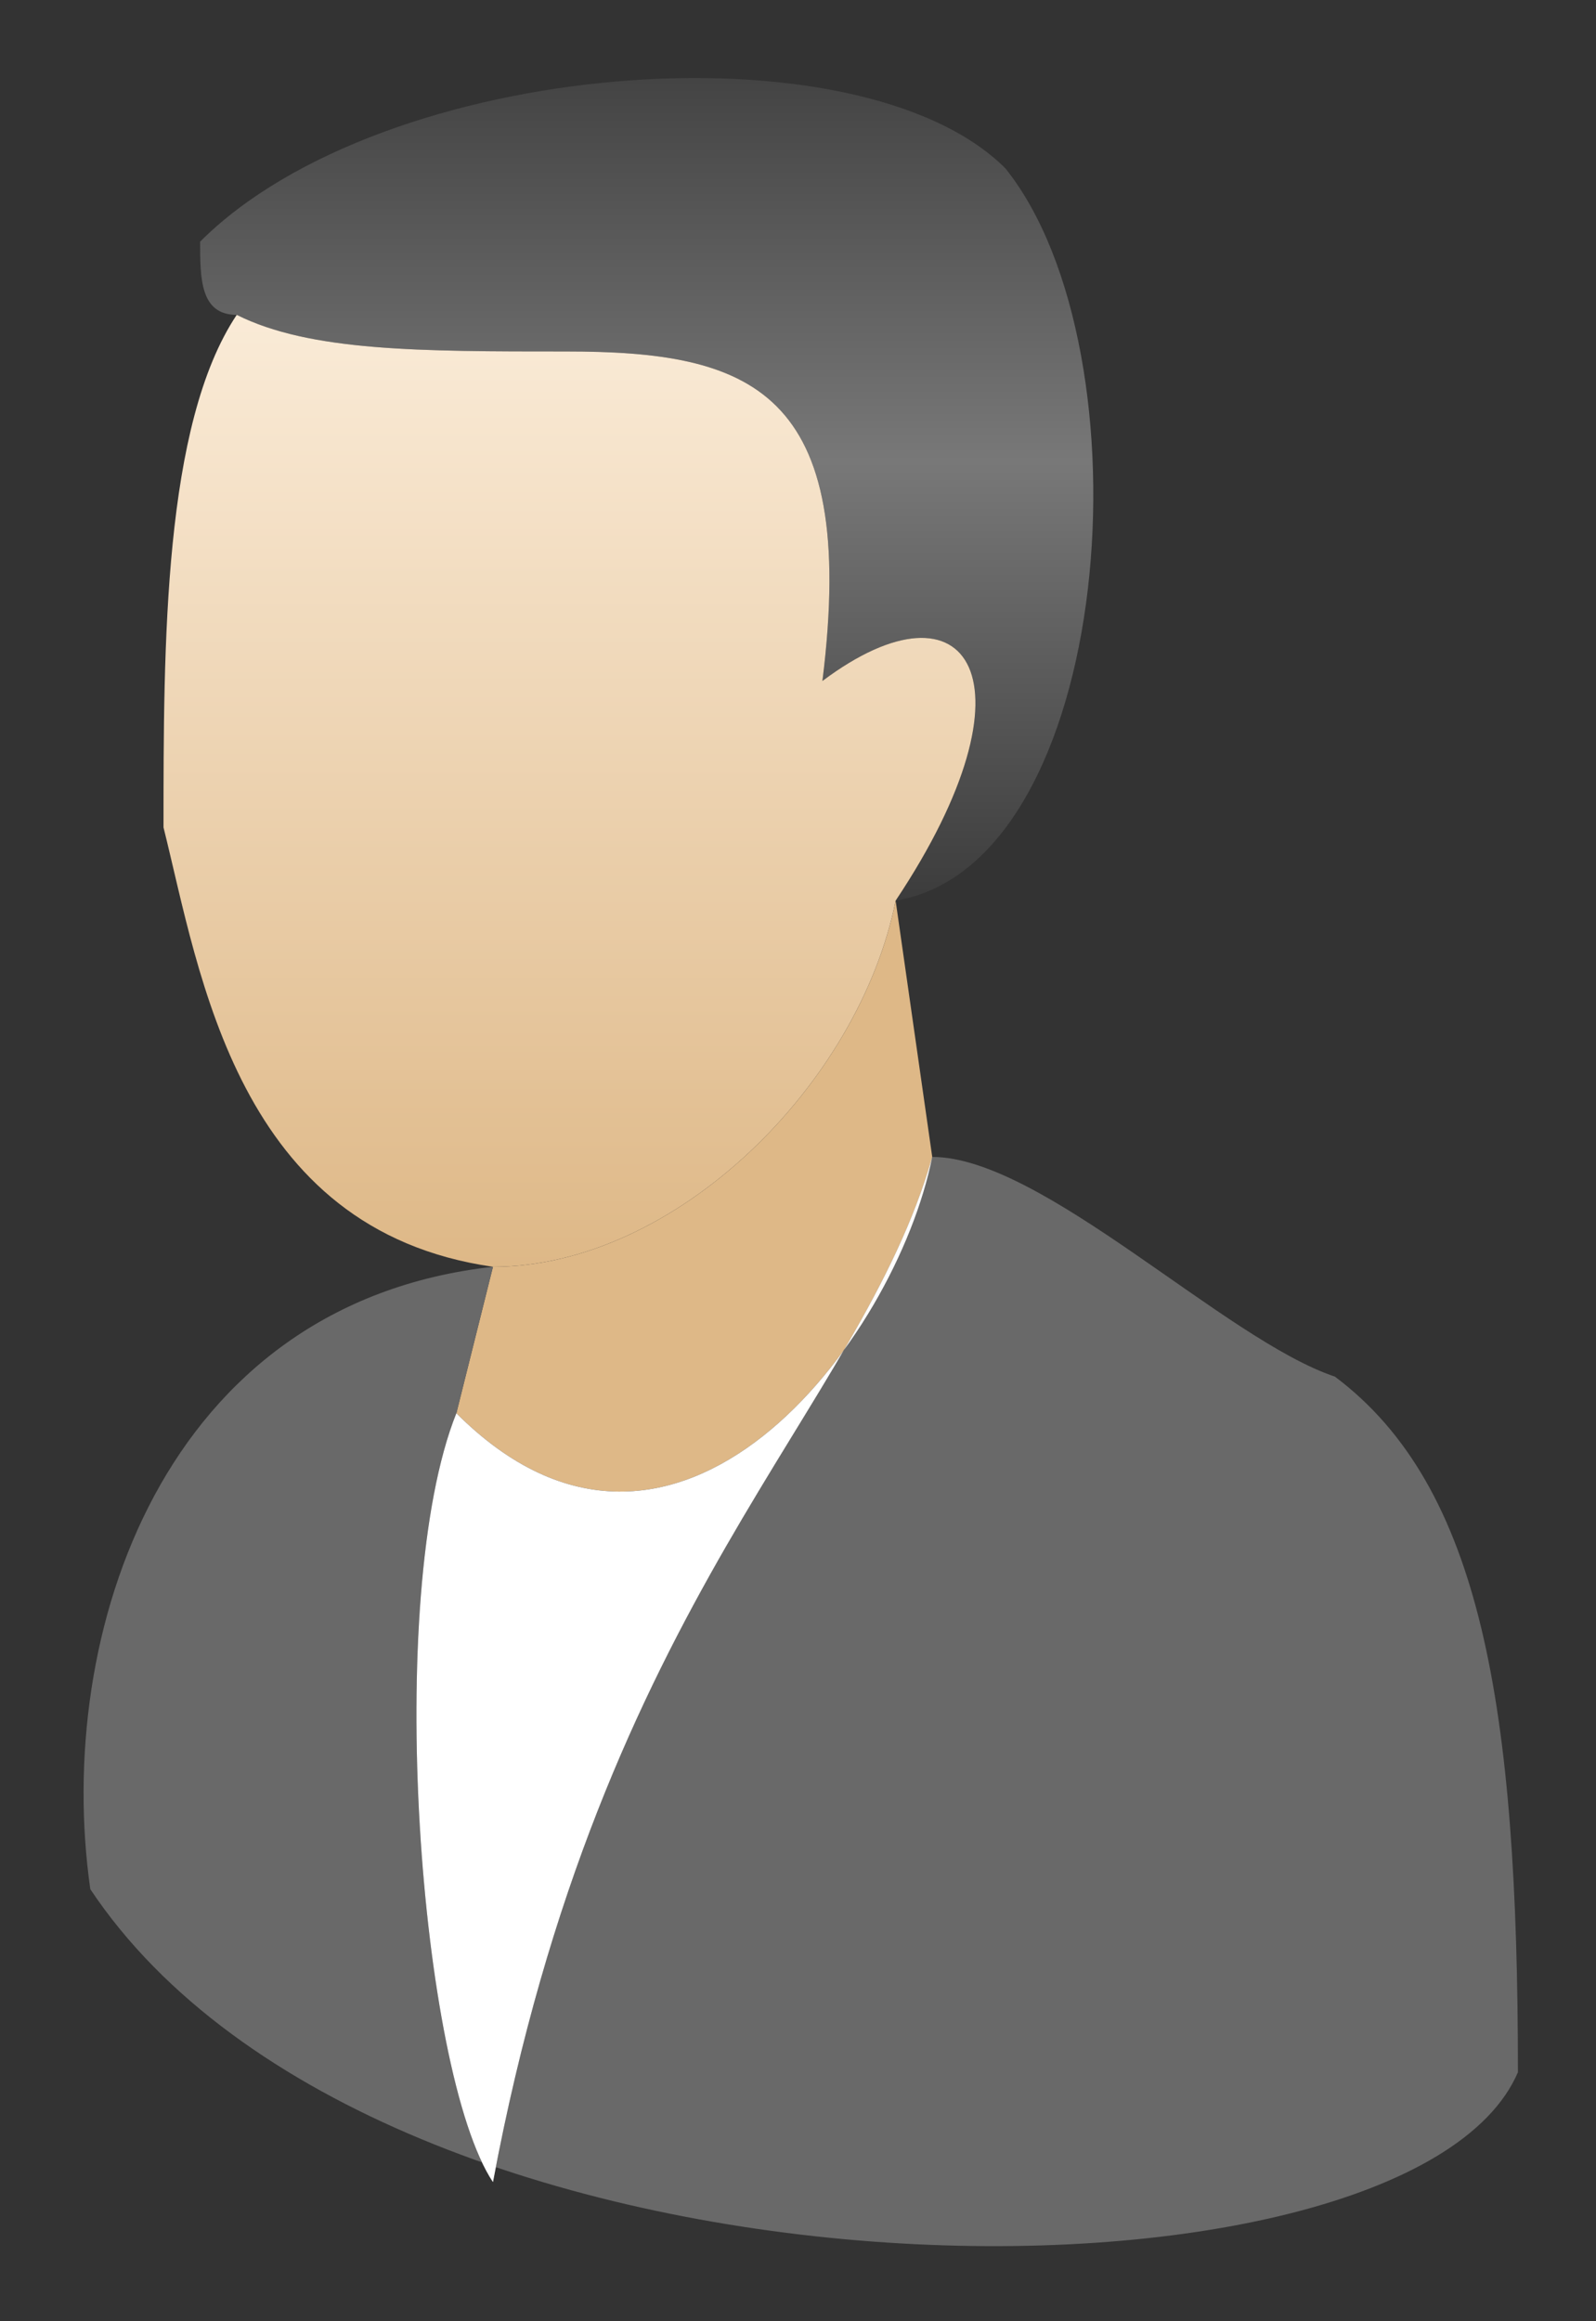 <svg xmlns="http://www.w3.org/2000/svg" width="43.6" height="63.4" fill="transparent" xmlns:v="https://vecta.io/nano"><rect width="100%" height="100%" fill="#333333" stroke="none"/><style><![CDATA[.B{fill-rule:evenodd}]]></style><defs><clipPath id="A"><path d="M83.533 282.4h43.6v63.4h-43.6z"/></clipPath><linearGradient id="B" gradientUnits="userSpaceOnUse" x1="3.467" y1="-1.4" x2="3.467" y2="22.6"><stop stop-color="#3c3c3c" offset="0"/><stop stop-color="#787878" offset=".5"/><stop stop-color="#3c3c3c" offset="1"/></linearGradient><clipPath id="C"><path d="M-2-2h39.022v32.2H-2z"/></clipPath><linearGradient id="D" gradientUnits="userSpaceOnUse" x1="2.467" y1="6.6" x2="2.467" y2="32.6"><stop stop-color="#faebd7" offset="0"/><stop stop-color="#deb887" offset="1"/></linearGradient><clipPath id="E"><path d="M-2-1.243h36.732v41.93H-2z"/></clipPath><clipPath id="F"><path d="M2.92 14.2h28.977v36.629H2.92z"/></clipPath><clipPath id="G"><path d="M-2 21.46h43.6V61.4H-2z"/></clipPath><clipPath id="H"><path d="M.52 21.46h31.376V61.4H.52z"/></clipPath></defs><g transform="translate(2 2)" class="B"><g clip-path="url(#C)"><path d="M3.467 4.6c5-5 18-6 22-2 4 5 3 19-3 20 4-6 2-9-2-6 1-8-2-9-7-9-4 0-7 0-9-1-1 0-1-1-1-2" fill="url(#B)"/></g><g clip-path="url(#E)"><path d="M4.467 6.6c2 1 5 1 9 1 5 0 8 1 7 9 4-3 6 0 2 6-1 5-6 10-11 10-7-1-8-8-9-12 0-5 0-11 2-14" fill="url(#D)"/></g><g clip-path="url(#F)"><path d="M11.467 32.6c5 0 10-5 11-10l1 7c-1 5-7 13-13 7l1-4" fill="#deb887"/></g><g clip-path="url(#G)"><path d="M23.467 29.6c3 0 8 5 11 6 4 3 5 9 5 19-3 7-31 7-39-5-1-7 2-16 11-17l-1 4c-2 5-1 18 1 21 3-16 10-21 12-28" fill="#696969"/></g><g clip-path="url(#H)"><path d="M10.467 36.6c6 6 12-2 13-7-2 7-9 12-12 28-2-3-3-16-1-21" fill="#fff"/></g></g></svg>